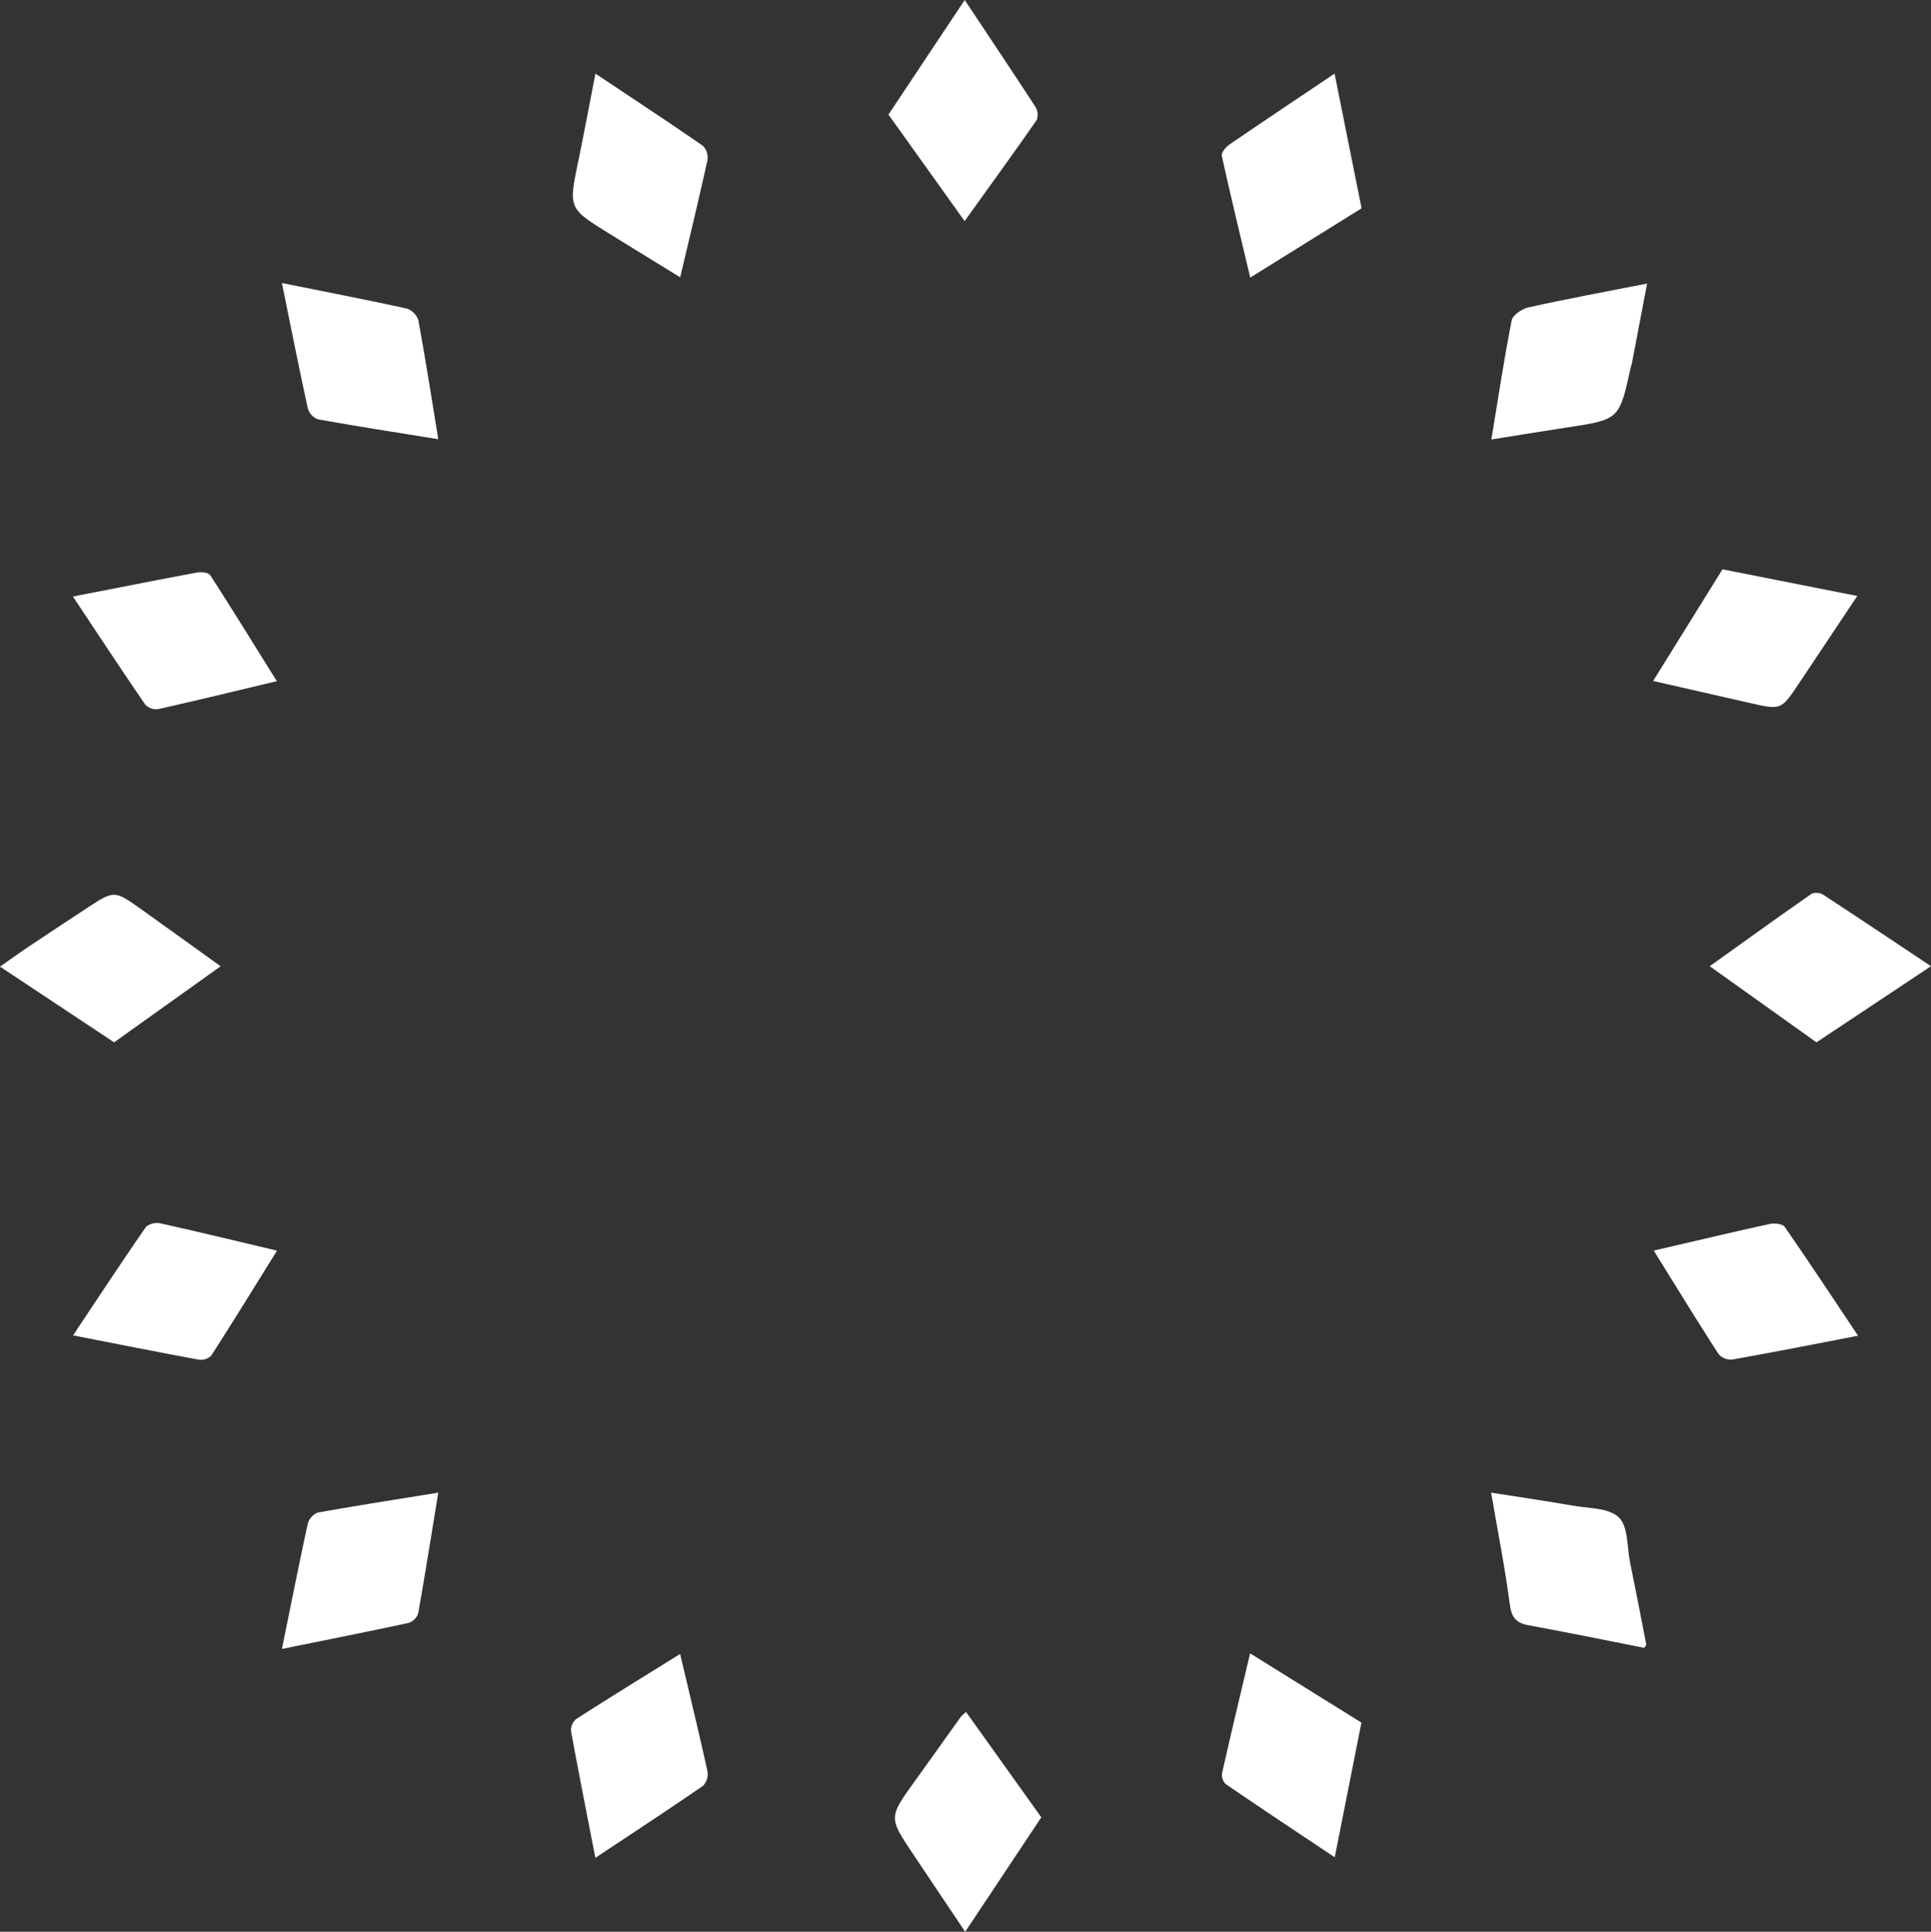 <svg xmlns="http://www.w3.org/2000/svg" width="90.913" height="90.938" viewBox="0 0 90.913 90.938"><rect x="0" y="0" width="90.913" height="90.938" fill="#333333" stroke="none"/><g transform="translate(-662.438 -40.761)"><path d="M732.653,61.447c.323-1.965.6-3.792.954-5.6.05-.255.489-.55.794-.617,1.8-.4,3.624-.735,5.584-1.121-.248,1.307-.483,2.544-.72,3.781-.011.058-.039.113-.051.172-.538,2.454-.538,2.45-3,2.822-1.144.173-2.286.363-3.559.566" fill="#fff"/><path d="M672.825,86.249l-5.014,3.58-5.373-3.563c.5-.348.915-.651,1.345-.938q1.375-.92,2.76-1.827c1.274-.834,1.279-.836,2.549.067,1.207.859,2.408,1.729,3.733,2.681" fill="#fff"/><path d="M739.842,118.332c-1.808-.355-3.62-.727-5.439-1.061-.59-.108-.8-.369-.883-.988-.224-1.712-.562-3.41-.88-5.255,1.332.21,2.583.39,3.828.609.755.133,1.713.1,2.187.557.445.427.381,1.391.529,2.121q.391,1.929.762,3.862c.007.039-.06.092-.1.155" fill="#fff"/><path d="M721.294,118.593l5.241,3.26-1.256,6.34c-1.773-1.183-3.458-2.3-5.126-3.44a.6.6,0,0,1-.18-.515c.41-1.825.848-3.645,1.321-5.645" fill="#fff"/><path d="M690.472,44.226c1.764,1.176,3.425,2.269,5.061,3.4a.788.788,0,0,1,.213.673c-.395,1.8-.829,3.585-1.284,5.517-1.173-.723-2.279-1.4-3.381-2.084-1.881-1.168-1.873-1.169-1.42-3.367.274-1.332.524-2.668.811-4.137" fill="#fff"/><path d="M743.536,67.562l6.343,1.254c-.963,1.445-1.861,2.8-2.762,4.143-.823,1.229-.825,1.228-2.3.894-1.452-.329-2.9-.661-4.548-1.035,1.106-1.78,2.163-3.481,3.265-5.256" fill="#fff"/><path d="M707.857,40.761c1.186,1.783,2.268,3.4,3.326,5.025a.712.712,0,0,1,.064.625c-1.087,1.564-2.206,3.1-3.393,4.759l-3.587-5.015,3.59-5.394" fill="#fff"/><path d="M707.919,121.351l3.545,4.961L707.88,131.7c-.872-1.3-1.679-2.5-2.48-3.7-1.119-1.681-1.116-1.682.086-3.36q1.094-1.525,2.185-3.055a2.707,2.707,0,0,1,.248-.23" fill="#fff"/><path d="M726.542,50.567,721.3,53.829c-.472-1.988-.926-3.855-1.339-5.73-.032-.147.183-.414.349-.528,1.6-1.095,3.211-2.169,4.961-3.344l1.271,6.34" fill="#fff"/><path d="M740.294,99.635c1.927-.447,3.693-.867,5.467-1.256.219-.047.6-.007.7.134,1.153,1.662,2.268,3.351,3.455,5.127-2.052.4-3.979.776-5.914,1.12a.774.774,0,0,1-.648-.249c-1.016-1.574-1.995-3.171-3.055-4.876" fill="#fff"/><path d="M694.459,118.621c.459,1.947.894,3.735,1.289,5.531a.792.792,0,0,1-.21.676c-1.639,1.128-3.3,2.218-5.071,3.392-.4-2.075-.791-4.022-1.146-5.975a.683.683,0,0,1,.247-.562c1.577-1.011,3.172-1.992,4.891-3.062" fill="#fff"/><path d="M665.877,68.841c2.068-.4,3.965-.781,5.867-1.133.192-.035.522.015.6.144,1.044,1.617,2.054,3.256,3.127,4.976-1.965.468-3.778.91-5.6,1.318a.709.709,0,0,1-.6-.223c-1.125-1.642-2.22-3.305-3.4-5.082" fill="#fff"/><path d="M675.481,99.635c-1.078,1.73-2.073,3.348-3.1,4.944a.7.7,0,0,1-.589.187c-1.93-.355-3.854-.739-5.914-1.142,1.178-1.766,2.287-3.451,3.434-5.109a.819.819,0,0,1,.694-.16c1.771.393,3.534.821,5.476,1.28" fill="#fff"/><path d="M683.073,61.437c-1.974-.32-3.826-.607-5.67-.938a.783.783,0,0,1-.473-.514c-.418-1.915-.8-3.839-1.219-5.9,2.044.411,3.965.784,5.876,1.2a.861.861,0,0,1,.546.548c.334,1.816.618,3.641.94,5.6" fill="#fff"/><path d="M753.351,86.245l-5.392,3.585-5.025-3.584c1.665-1.191,3.227-2.318,4.807-3.418a.628.628,0,0,1,.549.062c1.643,1.073,3.272,2.165,5.061,3.355" fill="#fff"/><path d="M683.072,111.031c-.325,1.985-.618,3.838-.947,5.684a.7.7,0,0,1-.446.444c-1.942.42-3.891.805-5.968,1.226.42-2.06.8-3.983,1.218-5.9a.784.784,0,0,1,.47-.518c1.845-.331,3.7-.619,5.673-.939" fill="#fff"/></g></svg>